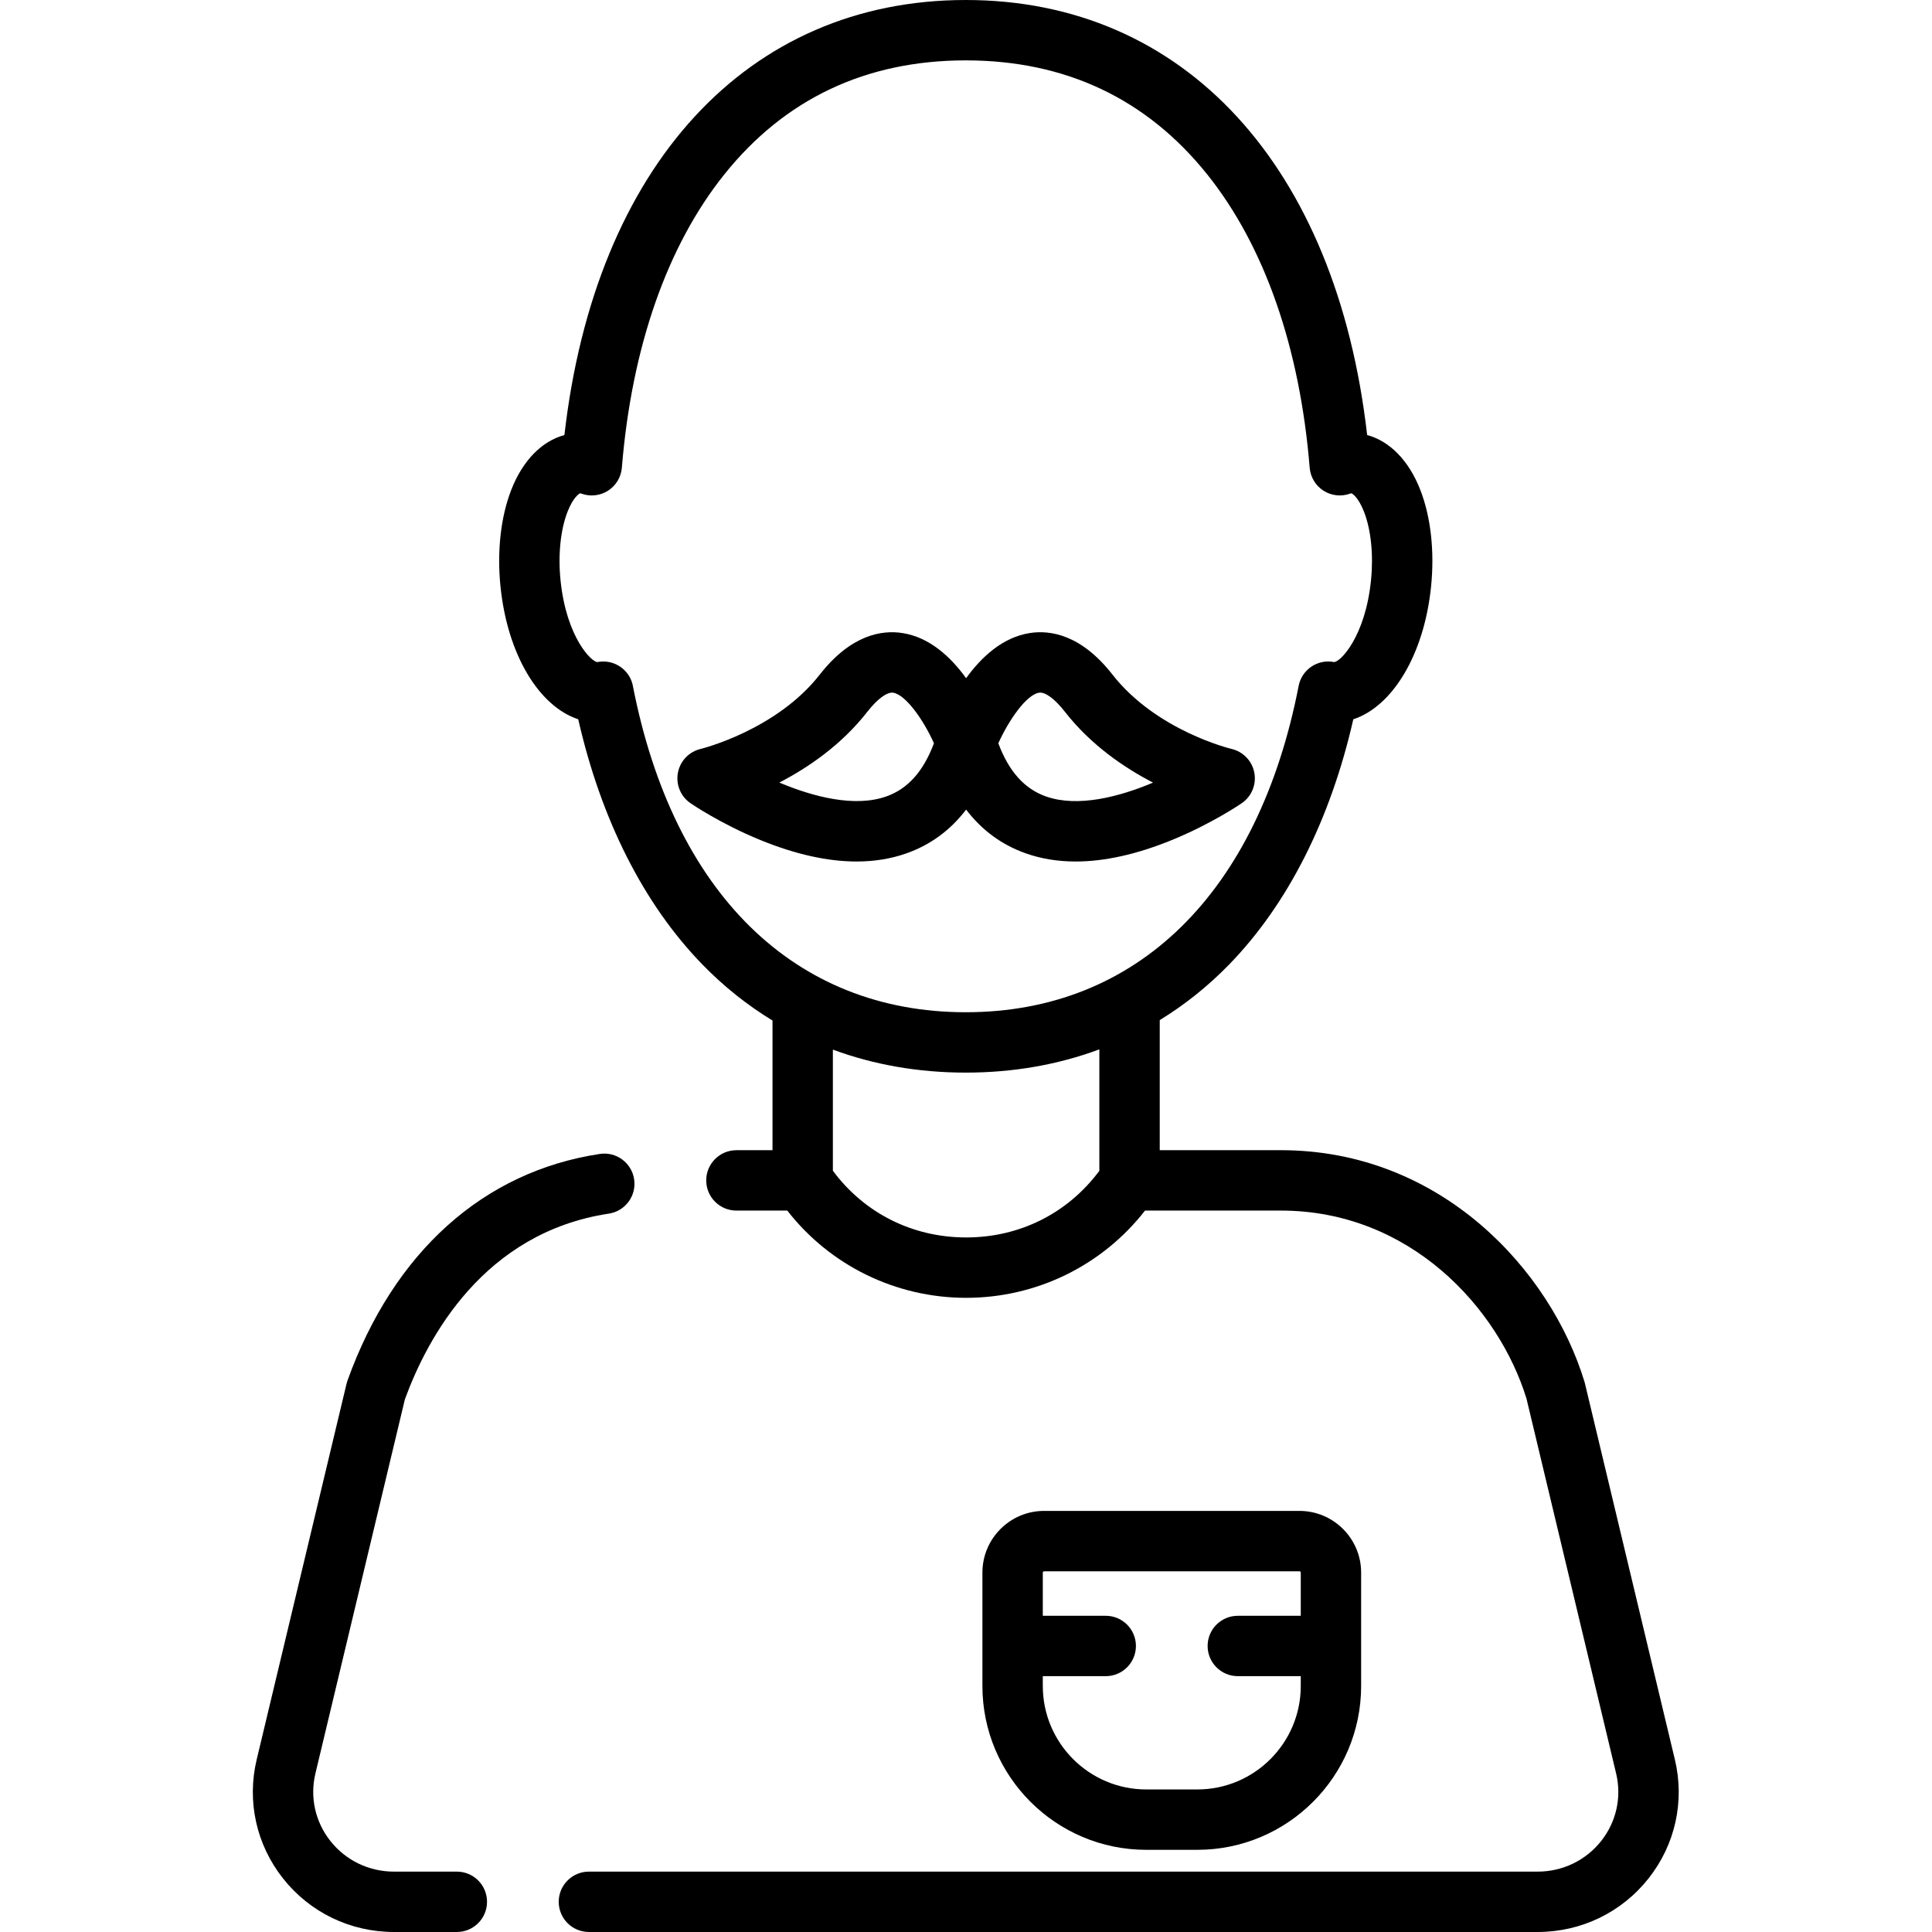 <svg height="512pt" viewBox="-67 0 512 512.001" width="512pt" xmlns="http://www.w3.org/2000/svg"><path d="m54.066 496h-16.66c-6.641 0-12.789-2.969-16.871-8.145-4.008-5.078-5.445-11.586-3.949-17.855l23.711-99.156c5.996-16.418 20.898-44.199 54.043-49.219 4.367-.66 7.375-4.738 6.711-9.105-.66-4.367-4.738-7.379-9.105-6.711-30.852 4.668-54.59 25.988-66.848 60.023-.102.277-.188.562-.254.852l-23.816 99.598c-2.648 11.062-.113 22.539 6.945 31.488 7.137 9.043 17.867 14.23 29.434 14.23h16.66c4.418 0 8-3.582 8-8s-3.578-8-8-8zm0 0"/><path d="m376.855 466.281-23.816-99.598c-.039-.16-.082-.312-.125-.469-8.988-29.57-38.008-61.402-80.48-61.402h-32.09v-34.477c6.648-4.066 12.812-8.992 18.422-14.762 15.508-15.953 26.812-38.32 32.875-64.957 10.391-3.422 18.754-17.098 20.605-35.145.953-9.332-.051-18.426-2.836-25.605-3.008-7.762-8.062-12.938-14.102-14.582-8.16-71.324-48.445-115.285-106.367-115.285s-98.207 43.961-106.367 115.289c-6.043 1.641-11.094 6.816-14.105 14.578-2.781 7.184-3.789 16.277-2.832 25.609 1.848 18.039 10.203 31.715 20.602 35.141 6.062 26.637 17.367 49.008 32.879 64.961 5.656 5.82 11.887 10.785 18.602 14.871v34.367h-9.566c-4.418 0-8 3.582-8 8 0 4.418 3.582 8 8 8h13.484c11.316 14.535 28.703 23.102 47.34 23.121h.062c18.656 0 36.074-8.57 47.402-23.121h35.992c34.215 0 57.695 25.785 65.102 49.832l23.758 99.355c1.5 6.266.062 12.773-3.945 17.855-4.086 5.172-10.234 8.141-16.875 8.141h-251.406c-4.418 0-8 3.582-8 8s3.582 8 8 8h251.406c11.57 0 22.297-5.188 29.434-14.23 7.062-8.949 9.594-20.426 6.949-31.488zm-276.133-284.512c-.742-3.816-4.09-6.465-7.844-6.465-.5 0-1.008.047-1.516.145-1.484.137-8.254-6.43-9.809-21.605-.695-6.766-.023-13.395 1.836-18.191 1.508-3.887 3.137-4.898 3.375-4.922.008 0 .105.008.281.07 2.348.871 4.965.594 7.078-.754 2.113-1.344 3.473-3.602 3.676-6.098 2.602-31.914 11.992-58.797 27.156-77.73 16.055-20.055 37.582-30.219 63.984-30.219 26.398 0 47.926 10.164 63.984 30.215 15.164 18.938 24.555 45.816 27.156 77.734.203 2.496 1.562 4.75 3.672 6.098 2.113 1.344 4.73 1.625 7.082.754.164-.062.254-.07.277-.07h.004c.238.023 1.867 1.031 3.375 4.922 1.859 4.797 2.527 11.426 1.836 18.191-1.539 15-8.168 21.602-9.754 21.602-.02 0-.039 0-.055 0-4.332-.836-8.52 1.996-9.359 6.324-10.707 54.961-42.863 86.484-88.219 86.484-45.355 0-77.512-31.523-88.219-86.484zm88.32 146.168h-.051c-14.195-.016-26.922-6.434-35.27-17.676v-32.098c10.891 4.02 22.711 6.09 35.219 6.09 12.578 0 24.461-2.094 35.402-6.156v32.18c-8.363 11.25-21.098 17.66-35.301 17.66zm0 0"/><path d="m204.965 226.191c4.043 1.414 8.414 2.117 13.098 2.117 7.684 0 16.203-1.898 25.473-5.68 10.516-4.293 18.219-9.547 18.543-9.77 2.613-1.793 3.918-4.957 3.332-8.074-.582-3.113-2.953-5.59-6.039-6.312-.195-.043-19.914-4.801-31.547-19.688-8.32-10.648-16.531-11.871-21.945-11.016-7.227 1.137-12.828 6.395-16.848 11.961-4.02-5.566-9.617-10.824-16.848-11.961-5.418-.852-13.625.367-21.945 11.016-11.527 14.75-31.371 19.645-31.547 19.688-3.086.723-5.453 3.199-6.039 6.312-.586 3.117.723 6.281 3.336 8.074.32.223 8.023 5.477 18.543 9.77 9.27 3.785 17.785 5.68 25.469 5.68 4.684 0 9.055-.707 13.098-2.117 6.414-2.238 11.738-6.137 15.934-11.637 4.195 5.5 9.52 9.398 15.934 11.637zm3.402-42.617c1.617-.258 4.176 1.641 6.852 5.062 6.871 8.797 15.691 14.805 23.348 18.766-9 3.797-19.93 6.617-28.328 3.684-5.715-1.996-9.879-6.625-12.672-14.109 2.652-5.898 7.355-12.859 10.801-13.402zm-40.52 27.504c-8.352 2.93-19.297.109-28.32-3.691 7.648-3.957 16.457-9.965 23.32-18.75 2.676-3.422 5.234-5.305 6.848-5.062 3.277.512 7.957 7.023 10.809 13.398-2.793 7.477-6.949 12.105-12.656 14.105zm0 0"/><path d="m250.297 490.223c23.941 0 43.418-19.477 43.418-43.414v-30.055c0-9.016-7.332-16.348-16.348-16.348h-67.672c-9.012 0-16.344 7.332-16.344 16.348v30.055c0 23.938 19.477 43.414 43.414 43.414zm-40.945-43.414v-2.609h16.68c4.418 0 8-3.582 8-8s-3.582-8-8-8h-16.68v-11.445c0-.191.156-.348.344-.348h67.672c.191 0 .348.156.348.348v11.445h-16.684c-4.418 0-8 3.582-8 8s3.582 8 8 8h16.684v2.609c0 15.113-12.301 27.414-27.418 27.414h-13.531c-15.117 0-27.414-12.301-27.414-27.414zm0 0"/></svg>